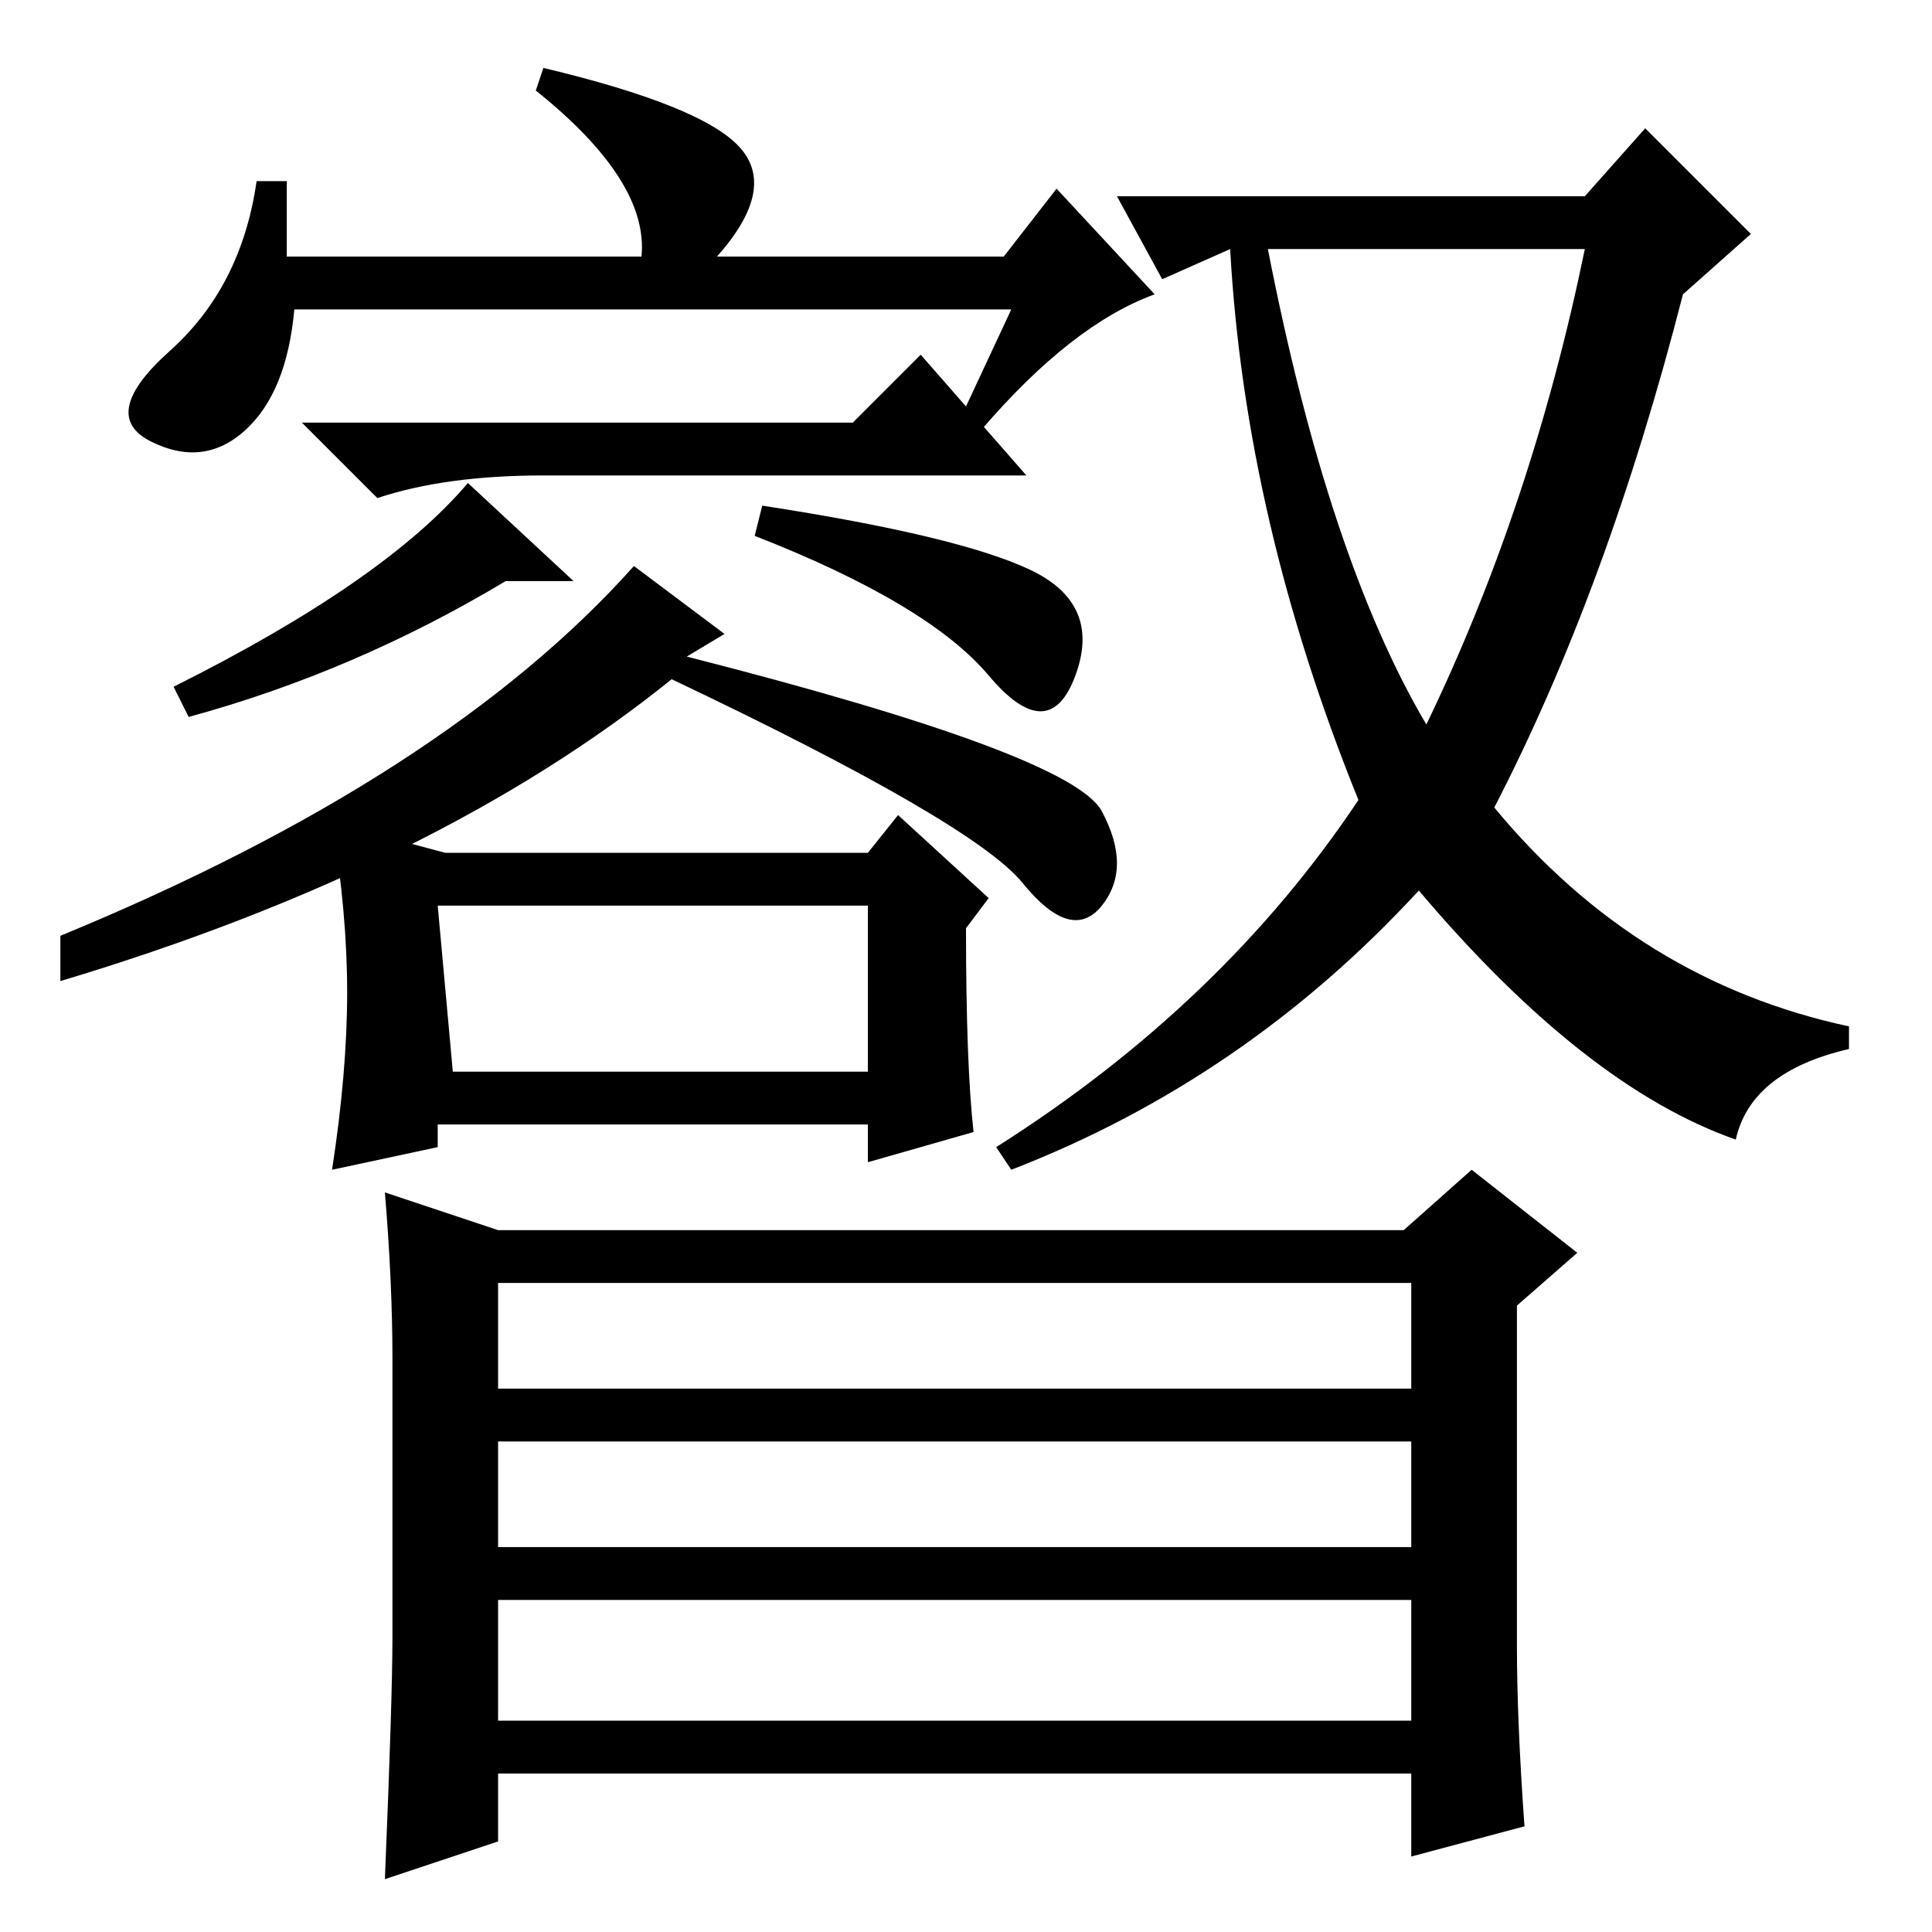 <?xml version="1.0" standalone="no"?>
<!DOCTYPE svg PUBLIC "-//W3C//DTD SVG 1.1//EN" "http://www.w3.org/Graphics/SVG/1.1/DTD/svg11.dtd" >
<svg xmlns="http://www.w3.org/2000/svg" xmlns:xlink="http://www.w3.org/1999/xlink" version="1.1" viewBox="0 -36 256 256">
  <g transform="matrix(1 0 0 -1 0 220)">
   <path fill="currentColor"
d="M60 114h55v22h-57zM130 199l-3 1l7 15h-95q-1 -11 -6.5 -16t-12.5 -1.5t2.5 12t11.5 22.5h4v-10h47q1 10 -14 22l1 3q21 -5 26 -10.5t-3 -14.5h38l7 9l13 -14q-11 -4 -23 -18zM67 179q-20 -12 -42 -18l-2 4q28 14 39 27l14 -13h-9zM136.5 180.5q9.5 -4.5 6 -14t-11.5 0
t-31 18.5l1 4q26 -4 35.5 -8.5zM91 169q51 -13 55 -20.5t0 -12.5t-10.5 3t-46.5 27q-31 -25 -81 -40v6q51 21 76 49l12 -9zM46 124.5q0 10.5 -2 22.5l15 -4h56l4 5l12 -11l-3 -4q0 -18 1 -27l-14 -4v5h-57v-3l-14 -3q2 13 2 23.5zM189 160q14 29 21 63h-42q8 -41 21 -63z
M210 230l8 9l14 -14l-9 -8q-10 -39 -25 -68q19 -23 47 -29v-3q-13 -3 -15 -12q-20 7 -42 33q-23 -25 -54 -37l-2 3q30 19 48 46q-15 37 -17 73l-9 -4l-6 11h62zM202 14l-15 -4v11h-121v-9l-15 -5q1 24 1 32v37q0 10 -1 22l15 -5h120l9 8l14 -11l-8 -7v-45q0 -10 1 -24z
M66 72h121v14h-121v-14zM66 51h121v14h-121v-14zM66 28h121v16h-121v-16zM113 200l9 9l14 -16h-64q-13 0 -22 -3l-10 10h73z" />
  </g>

</svg>
